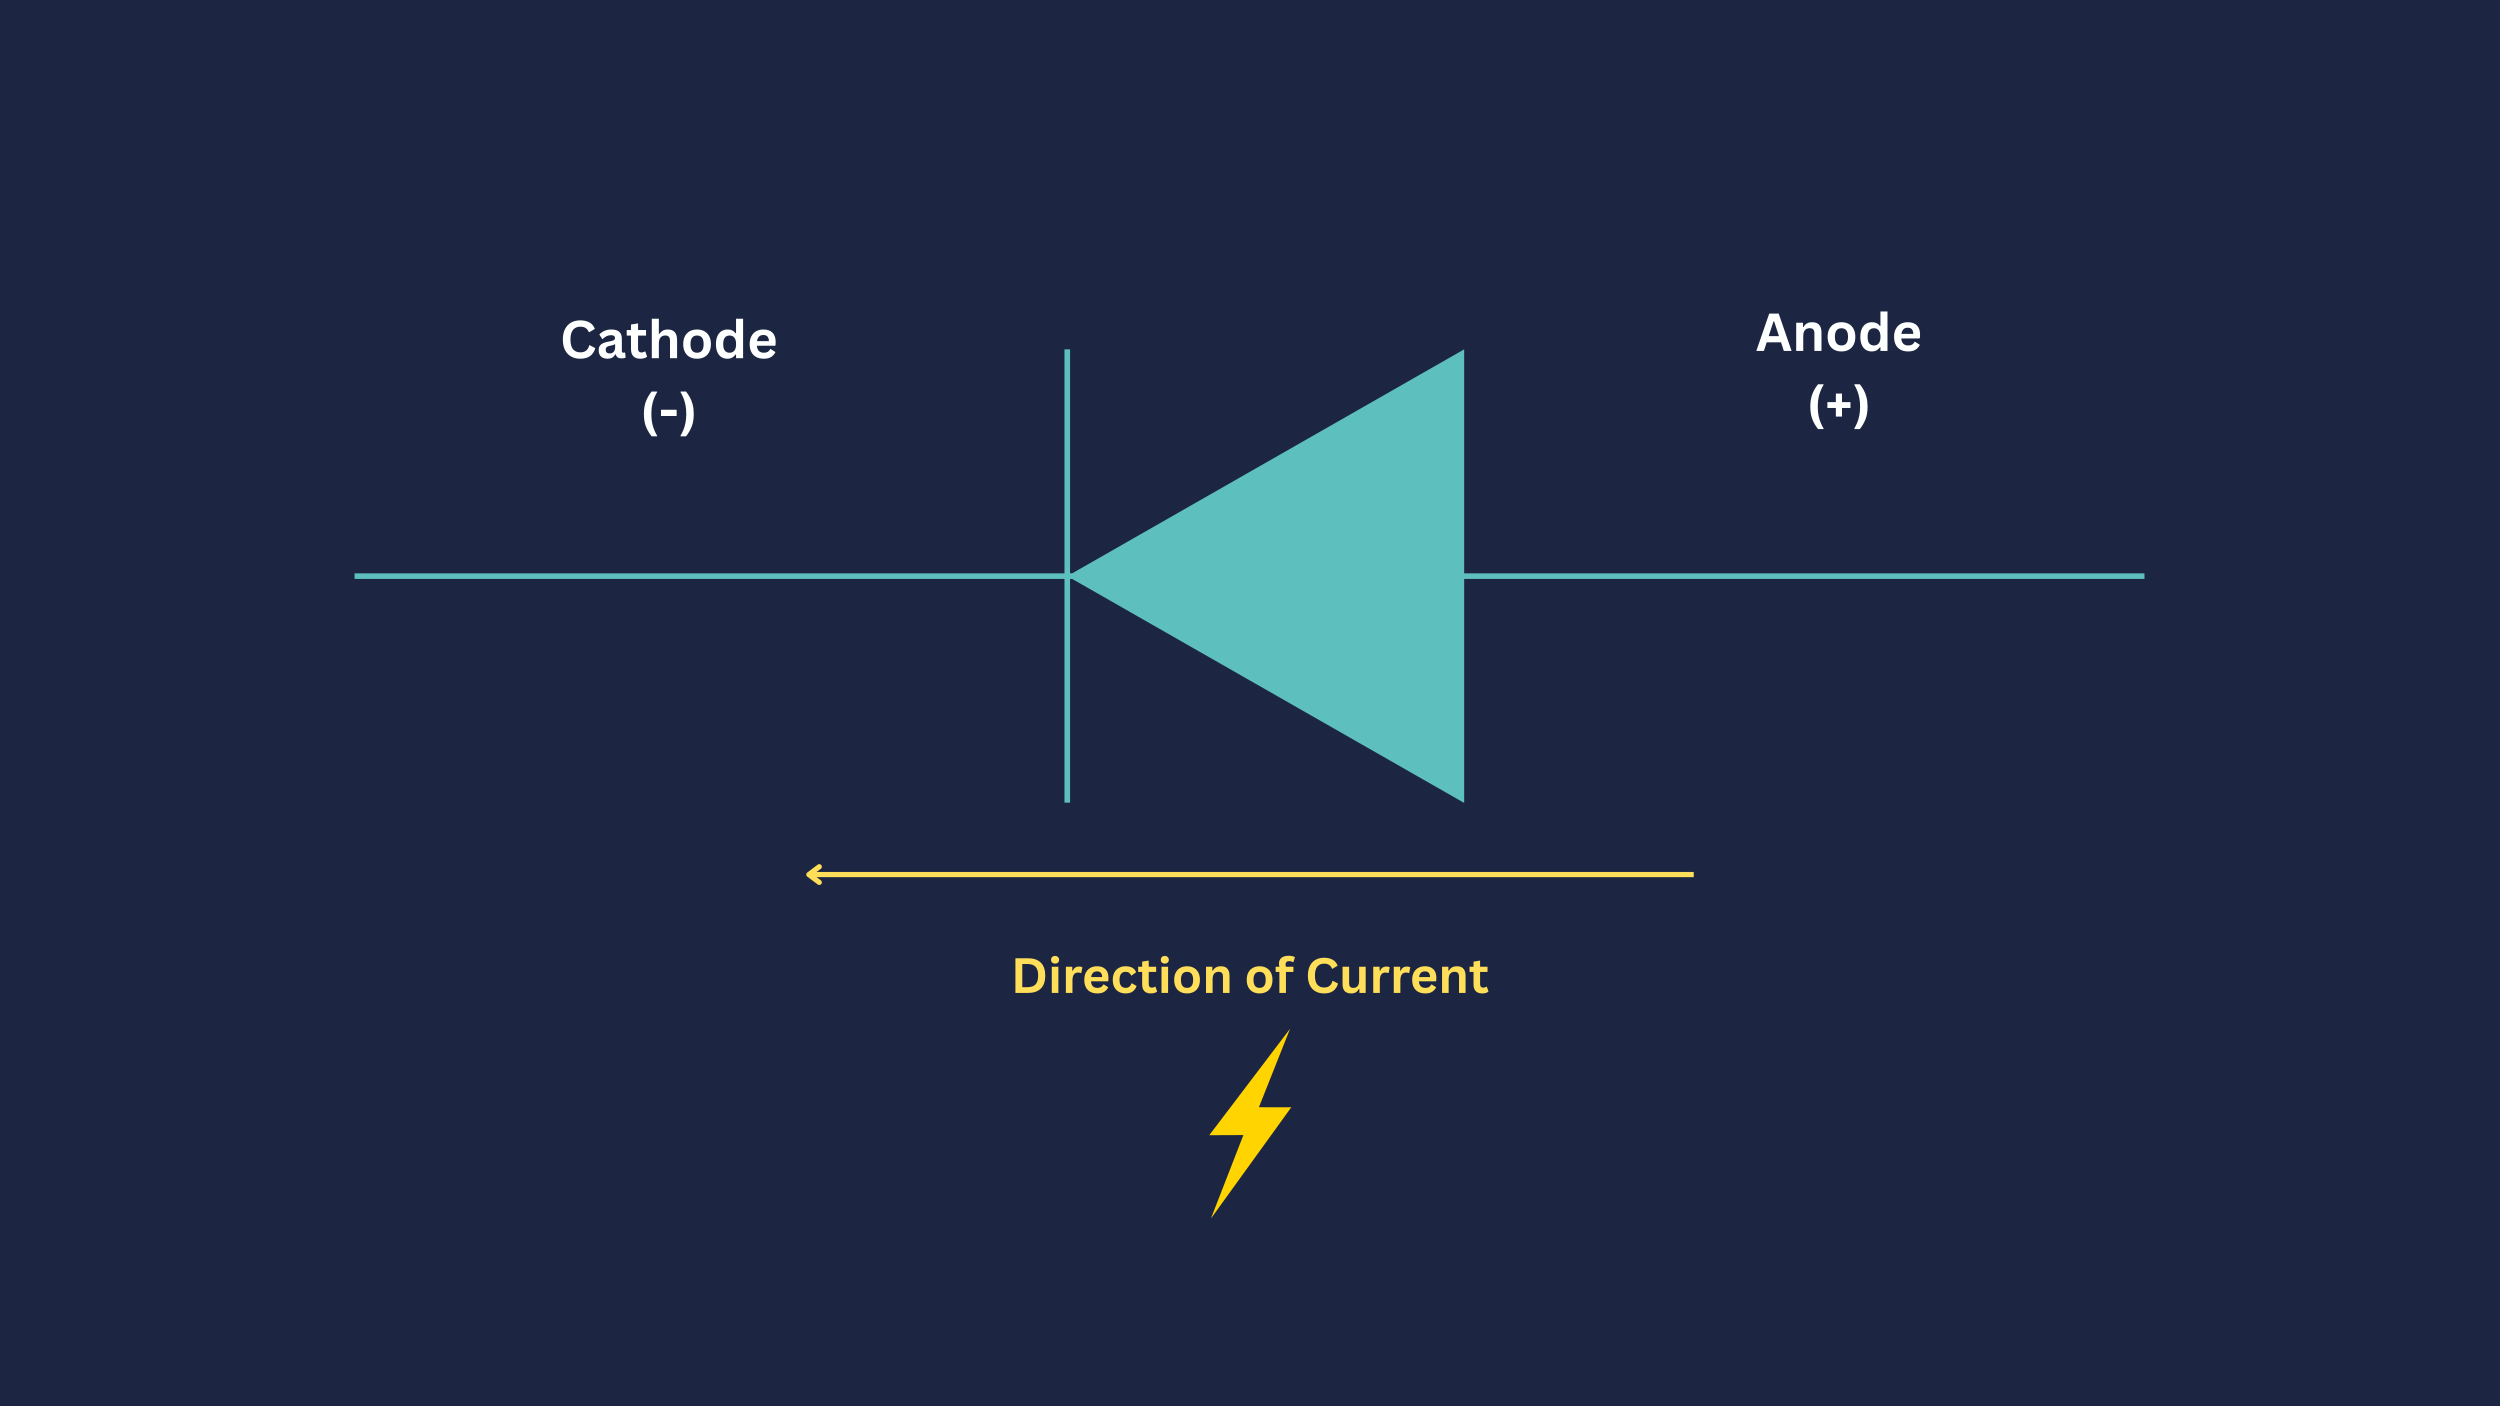 <svg xmlns="http://www.w3.org/2000/svg" xmlns:xlink="http://www.w3.org/1999/xlink" width="1920" zoomAndPan="magnify" viewBox="0 0 1440 810" height="1080" preserveAspectRatio="xMidYMid meet" version="1.0"><defs><g/><clipPath id="51985289e8"><path d="M 412.746 32 L 641.367 32 L 641.367 293.496 L 412.746 293.496 Z M 412.746 32 " clip-rule="nonzero"/></clipPath><clipPath id="ead0341d68"><path d="M 412.746 162.852 L 641.367 32.211 L 641.367 293.496 Z M 412.746 162.852 " clip-rule="nonzero"/></clipPath><clipPath id="18c5764eee"><path d="M 0.746 0.121 L 229.367 0.121 L 229.367 261.496 L 0.746 261.496 Z M 0.746 0.121 " clip-rule="nonzero"/></clipPath><clipPath id="e131e6e2ea"><path d="M 0.746 130.852 L 229.367 0.211 L 229.367 261.496 Z M 0.746 130.852 " clip-rule="nonzero"/></clipPath><clipPath id="ee0c252467"><rect x="0" width="230" y="0" height="262"/></clipPath><clipPath id="4995652171"><path d="M 411 30 L 415 30 L 415 295.16 L 411 295.16 Z M 411 30 " clip-rule="nonzero"/></clipPath><clipPath id="a5acd86f29"><path d="M 0.559 161 L 1036 161 L 1036 165 L 0.559 165 Z M 0.559 161 " clip-rule="nonzero"/></clipPath><clipPath id="807b0dc267"><rect x="0" width="1037" y="0" height="296"/></clipPath><clipPath id="71ccbbf38c"><path d="M 696.52 592.461 L 743.77 592.461 L 743.77 701.961 L 696.52 701.961 Z M 696.52 592.461 " clip-rule="nonzero"/></clipPath></defs><rect x="-144" width="1728" fill="#ffffff" y="-81" height="972" fill-opacity="1"/><rect x="-144" width="1728" fill="#1c2542" y="-81" height="972" fill-opacity="1"/><g transform="matrix(1, 0, 0, 1, 202, 169)"><g clip-path="url(#807b0dc267)"><g clip-path="url(#51985289e8)"><g clip-path="url(#ead0341d68)"><g transform="matrix(1, 0, 0, 1, 412, 32)"><g clip-path="url(#ee0c252467)"><g clip-path="url(#18c5764eee)"><g clip-path="url(#e131e6e2ea)"><path fill="#5dbfbe" d="M 0.746 261.496 L 0.746 -0.172 L 229.367 -0.172 L 229.367 261.496 Z M 0.746 261.496 " fill-opacity="1" fill-rule="nonzero"/></g></g></g></g></g></g><g clip-path="url(#4995652171)"><path stroke-linecap="butt" transform="matrix(0, 0.806, -0.806, 0, 414.357, 32.211)" fill="none" stroke-linejoin="miter" d="M -0 1.998 L 324.001 1.998 " stroke="#5dbfbe" stroke-width="4" stroke-opacity="1" stroke-miterlimit="4"/></g><g clip-path="url(#a5acd86f29)"><path stroke-linecap="butt" transform="matrix(0.806, 0, 0, 0.806, 2.23, 161.24)" fill="none" stroke-linejoin="miter" d="M 0 1.998 L 1279.14 1.998 " stroke="#5dbfbe" stroke-width="4" stroke-opacity="1" stroke-miterlimit="4"/></g><g fill="#feffff" fill-opacity="1"><g transform="translate(809.32, 33.125)"><g><path d="M 20.625 0 L 16.156 0 L 14.547 -4.953 L 6.312 -4.953 L 4.688 0 L 0.328 0 L 7.75 -21.5 L 13.203 -21.5 Z M 10.219 -17.016 L 7.453 -8.531 L 13.359 -8.531 L 10.578 -17.016 Z M 10.219 -17.016 "/></g></g></g><g fill="#feffff" fill-opacity="1"><g transform="translate(830.266, 33.125)"><g><path d="M 2.344 0 L 2.344 -16.219 L 6.25 -16.219 L 6.25 -13.828 L 6.562 -13.766 C 7.57 -15.609 9.207 -16.531 11.469 -16.531 C 13.344 -16.531 14.719 -16.02 15.594 -15 C 16.469 -13.977 16.906 -12.492 16.906 -10.547 L 16.906 0 L 12.828 0 L 12.828 -10.047 C 12.828 -11.117 12.613 -11.891 12.188 -12.359 C 11.758 -12.836 11.066 -13.078 10.109 -13.078 C 8.941 -13.078 8.031 -12.703 7.375 -11.953 C 6.727 -11.203 6.406 -10.016 6.406 -8.391 L 6.406 0 Z M 2.344 0 "/></g></g></g><g fill="#feffff" fill-opacity="1"><g transform="translate(849.256, 33.125)"><g><path d="M 9.422 0.312 C 7.836 0.312 6.441 -0.008 5.234 -0.656 C 4.035 -1.312 3.102 -2.27 2.438 -3.531 C 1.781 -4.789 1.453 -6.312 1.453 -8.094 C 1.453 -9.883 1.781 -11.41 2.438 -12.672 C 3.102 -13.93 4.035 -14.891 5.234 -15.547 C 6.441 -16.203 7.836 -16.531 9.422 -16.531 C 11.016 -16.531 12.41 -16.203 13.609 -15.547 C 14.805 -14.891 15.738 -13.93 16.406 -12.672 C 17.07 -11.41 17.406 -9.883 17.406 -8.094 C 17.406 -6.312 17.07 -4.789 16.406 -3.531 C 15.738 -2.27 14.805 -1.312 13.609 -0.656 C 12.41 -0.008 11.016 0.312 9.422 0.312 Z M 9.422 -3.141 C 11.941 -3.141 13.203 -4.789 13.203 -8.094 C 13.203 -9.812 12.879 -11.066 12.234 -11.859 C 11.586 -12.66 10.648 -13.062 9.422 -13.062 C 6.898 -13.062 5.641 -11.406 5.641 -8.094 C 5.641 -4.789 6.898 -3.141 9.422 -3.141 Z M 9.422 -3.141 "/></g></g></g><g fill="#feffff" fill-opacity="1"><g transform="translate(868.1, 33.125)"><g><path d="M 8.016 0.312 C 6.734 0.312 5.598 0 4.609 -0.625 C 3.617 -1.25 2.844 -2.191 2.281 -3.453 C 1.727 -4.711 1.453 -6.258 1.453 -8.094 C 1.453 -9.945 1.738 -11.504 2.312 -12.766 C 2.883 -14.023 3.676 -14.969 4.688 -15.594 C 5.707 -16.219 6.883 -16.531 8.219 -16.531 C 9.227 -16.531 10.102 -16.352 10.844 -16 C 11.582 -15.656 12.207 -15.113 12.719 -14.375 L 13.031 -14.453 L 13.031 -22.734 L 17.094 -22.734 L 17.094 0 L 13.031 0 L 13.031 -2.109 L 12.719 -2.156 C 12.27 -1.395 11.648 -0.789 10.859 -0.344 C 10.078 0.094 9.129 0.312 8.016 0.312 Z M 9.328 -3.141 C 10.484 -3.141 11.395 -3.547 12.062 -4.359 C 12.727 -5.18 13.062 -6.426 13.062 -8.094 C 13.062 -9.758 12.727 -11.004 12.062 -11.828 C 11.395 -12.648 10.484 -13.062 9.328 -13.062 C 8.141 -13.062 7.227 -12.66 6.594 -11.859 C 5.957 -11.066 5.641 -9.812 5.641 -8.094 C 5.641 -6.395 5.957 -5.145 6.594 -4.344 C 7.227 -3.539 8.141 -3.141 9.328 -3.141 Z M 9.328 -3.141 "/></g></g></g><g fill="#feffff" fill-opacity="1"><g transform="translate(887.531, 33.125)"><g><path d="M 16.031 -7.188 L 5.594 -7.188 C 5.719 -5.781 6.125 -4.754 6.812 -4.109 C 7.5 -3.461 8.43 -3.141 9.609 -3.141 C 10.547 -3.141 11.301 -3.312 11.875 -3.656 C 12.457 -4.008 12.926 -4.539 13.281 -5.25 L 13.578 -5.25 L 16.297 -3.516 C 15.766 -2.379 14.961 -1.457 13.891 -0.75 C 12.828 -0.039 11.398 0.312 9.609 0.312 C 7.93 0.312 6.484 -0.004 5.266 -0.641 C 4.047 -1.285 3.102 -2.234 2.438 -3.484 C 1.781 -4.742 1.453 -6.281 1.453 -8.094 C 1.453 -9.938 1.801 -11.488 2.5 -12.75 C 3.195 -14.02 4.133 -14.969 5.312 -15.594 C 6.5 -16.219 7.836 -16.531 9.328 -16.531 C 11.617 -16.531 13.375 -15.922 14.594 -14.703 C 15.812 -13.484 16.422 -11.695 16.422 -9.344 C 16.422 -8.5 16.391 -7.836 16.328 -7.359 Z M 12.531 -9.828 C 12.488 -11.055 12.195 -11.953 11.656 -12.516 C 11.125 -13.078 10.348 -13.359 9.328 -13.359 C 7.266 -13.359 6.051 -12.18 5.688 -9.828 Z M 12.531 -9.828 "/></g></g></g><g fill="#feffff" fill-opacity="1"><g transform="translate(838.616, 75.059)"><g><path d="M 6.578 3.078 C 5.242 1.43 4.164 -0.406 3.344 -2.438 C 2.531 -4.469 2.125 -6.93 2.125 -9.828 C 2.125 -12.723 2.531 -15.188 3.344 -17.219 C 4.164 -19.25 5.242 -21.086 6.578 -22.734 L 9.703 -22.734 L 9.766 -22.422 C 8.703 -20.609 7.879 -18.723 7.297 -16.766 C 6.723 -14.816 6.438 -12.504 6.438 -9.828 C 6.438 -7.148 6.723 -4.832 7.297 -2.875 C 7.879 -0.926 8.703 0.953 9.766 2.766 L 9.703 3.078 Z M 6.578 3.078 "/></g></g></g><g fill="#feffff" fill-opacity="1"><g transform="translate(849.302, 75.059)"><g><path d="M 9.688 -12.438 L 14.562 -12.438 L 14.562 -9.062 L 9.688 -9.062 L 9.688 -4.109 L 6.156 -4.109 L 6.156 -9.062 L 1.281 -9.062 L 1.281 -12.438 L 6.156 -12.438 L 6.156 -17.375 L 9.688 -17.375 Z M 9.688 -12.438 "/></g></g></g><g fill="#feffff" fill-opacity="1"><g transform="translate(865.162, 75.059)"><g><path d="M 0.922 2.766 C 1.598 1.586 2.176 0.406 2.656 -0.781 C 3.133 -1.969 3.52 -3.312 3.812 -4.812 C 4.102 -6.312 4.25 -7.984 4.25 -9.828 C 4.25 -11.66 4.102 -13.328 3.812 -14.828 C 3.52 -16.336 3.133 -17.688 2.656 -18.875 C 2.188 -20.062 1.609 -21.242 0.922 -22.422 L 0.984 -22.734 L 4.109 -22.734 C 4.941 -21.68 5.68 -20.566 6.328 -19.391 C 6.984 -18.223 7.52 -16.836 7.938 -15.234 C 8.352 -13.629 8.562 -11.828 8.562 -9.828 C 8.562 -6.93 8.148 -4.469 7.328 -2.438 C 6.504 -0.406 5.43 1.43 4.109 3.078 L 0.984 3.078 Z M 0.922 2.766 "/></g></g></g><g fill="#feffff" fill-opacity="1"><g transform="translate(120.515, 37.318)"><g><path d="M 11.75 0.312 C 9.77 0.312 8.023 -0.098 6.516 -0.922 C 5.004 -1.742 3.82 -2.977 2.969 -4.625 C 2.113 -6.281 1.688 -8.32 1.688 -10.75 C 1.688 -13.164 2.113 -15.195 2.969 -16.844 C 3.82 -18.5 5.004 -19.738 6.516 -20.562 C 8.023 -21.383 9.77 -21.797 11.75 -21.797 C 13.812 -21.797 15.566 -21.391 17.016 -20.578 C 18.461 -19.773 19.492 -18.547 20.109 -16.891 L 17.016 -15 L 16.641 -15.016 C 16.18 -16.129 15.555 -16.926 14.766 -17.406 C 13.973 -17.895 12.969 -18.141 11.75 -18.141 C 9.969 -18.141 8.578 -17.547 7.578 -16.359 C 6.578 -15.18 6.078 -13.312 6.078 -10.75 C 6.078 -8.188 6.578 -6.312 7.578 -5.125 C 8.578 -3.945 9.969 -3.359 11.75 -3.359 C 14.539 -3.359 16.25 -4.719 16.875 -7.438 L 17.25 -7.438 L 20.375 -5.812 C 19.789 -3.77 18.785 -2.238 17.359 -1.219 C 15.941 -0.195 14.07 0.312 11.75 0.312 Z M 11.75 0.312 "/></g></g></g><g fill="#feffff" fill-opacity="1"><g transform="translate(141.593, 37.318)"><g><path d="M 6.328 0.312 C 5.285 0.312 4.379 0.117 3.609 -0.266 C 2.848 -0.648 2.258 -1.211 1.844 -1.953 C 1.438 -2.691 1.234 -3.578 1.234 -4.609 C 1.234 -5.578 1.438 -6.383 1.844 -7.031 C 2.258 -7.688 2.898 -8.223 3.766 -8.641 C 4.629 -9.055 5.754 -9.375 7.141 -9.594 C 8.109 -9.75 8.844 -9.922 9.344 -10.109 C 9.852 -10.297 10.195 -10.504 10.375 -10.734 C 10.551 -10.973 10.641 -11.273 10.641 -11.641 C 10.641 -12.16 10.457 -12.555 10.094 -12.828 C 9.738 -13.109 9.141 -13.25 8.297 -13.25 C 7.391 -13.25 6.531 -13.047 5.719 -12.641 C 4.906 -12.242 4.203 -11.719 3.609 -11.062 L 3.312 -11.062 L 1.609 -13.625 C 2.43 -14.539 3.43 -15.254 4.609 -15.766 C 5.797 -16.273 7.094 -16.531 8.5 -16.531 C 10.645 -16.531 12.195 -16.07 13.156 -15.156 C 14.113 -14.25 14.594 -12.957 14.594 -11.281 L 14.594 -4.234 C 14.594 -3.504 14.91 -3.141 15.547 -3.141 C 15.797 -3.141 16.039 -3.188 16.281 -3.281 L 16.484 -3.219 L 16.781 -0.375 C 16.551 -0.227 16.234 -0.109 15.828 -0.016 C 15.43 0.078 14.992 0.125 14.516 0.125 C 13.547 0.125 12.785 -0.062 12.234 -0.438 C 11.691 -0.812 11.305 -1.395 11.078 -2.188 L 10.766 -2.219 C 9.973 -0.531 8.492 0.312 6.328 0.312 Z M 7.609 -2.734 C 8.555 -2.734 9.312 -3.047 9.875 -3.672 C 10.438 -4.305 10.719 -5.191 10.719 -6.328 L 10.719 -7.969 L 10.438 -8.031 C 10.195 -7.832 9.875 -7.664 9.469 -7.531 C 9.07 -7.406 8.504 -7.273 7.766 -7.141 C 6.879 -6.992 6.242 -6.738 5.859 -6.375 C 5.473 -6.02 5.281 -5.516 5.281 -4.859 C 5.281 -4.172 5.484 -3.645 5.891 -3.281 C 6.305 -2.914 6.879 -2.734 7.609 -2.734 Z M 7.609 -2.734 "/></g></g></g><g fill="#feffff" fill-opacity="1"><g transform="translate(158.496, 37.318)"><g><path d="M 11.188 -3.859 L 12.25 -0.859 C 11.801 -0.492 11.242 -0.207 10.578 0 C 9.91 0.207 9.16 0.312 8.328 0.312 C 6.566 0.312 5.227 -0.164 4.312 -1.125 C 3.406 -2.082 2.953 -3.473 2.953 -5.297 L 2.953 -13 L 0.484 -13 L 0.484 -16.234 L 2.953 -16.234 L 2.953 -19.391 L 7.031 -20.047 L 7.031 -16.234 L 11.625 -16.234 L 11.625 -13 L 7.031 -13 L 7.031 -5.594 C 7.031 -4.781 7.195 -4.191 7.531 -3.828 C 7.863 -3.461 8.348 -3.281 8.984 -3.281 C 9.711 -3.281 10.344 -3.473 10.875 -3.859 Z M 11.188 -3.859 "/></g></g></g><g fill="#feffff" fill-opacity="1"><g transform="translate(171.092, 37.318)"><g><path d="M 2.344 0 L 2.344 -22.734 L 6.406 -22.734 L 6.406 -14.094 L 6.719 -14.047 C 7.258 -14.836 7.922 -15.445 8.703 -15.875 C 9.484 -16.312 10.43 -16.531 11.547 -16.531 C 15.117 -16.531 16.906 -14.5 16.906 -10.438 L 16.906 0 L 12.828 0 L 12.828 -9.922 C 12.828 -11.023 12.609 -11.828 12.172 -12.328 C 11.734 -12.828 11.047 -13.078 10.109 -13.078 C 8.973 -13.078 8.07 -12.695 7.406 -11.938 C 6.738 -11.188 6.406 -10.004 6.406 -8.391 L 6.406 0 Z M 2.344 0 "/></g></g></g><g fill="#feffff" fill-opacity="1"><g transform="translate(190.083, 37.318)"><g><path d="M 9.422 0.312 C 7.836 0.312 6.441 -0.008 5.234 -0.656 C 4.035 -1.312 3.102 -2.27 2.438 -3.531 C 1.781 -4.789 1.453 -6.312 1.453 -8.094 C 1.453 -9.883 1.781 -11.41 2.438 -12.672 C 3.102 -13.93 4.035 -14.891 5.234 -15.547 C 6.441 -16.203 7.836 -16.531 9.422 -16.531 C 11.016 -16.531 12.41 -16.203 13.609 -15.547 C 14.805 -14.891 15.738 -13.93 16.406 -12.672 C 17.07 -11.41 17.406 -9.883 17.406 -8.094 C 17.406 -6.312 17.07 -4.789 16.406 -3.531 C 15.738 -2.27 14.805 -1.312 13.609 -0.656 C 12.41 -0.008 11.016 0.312 9.422 0.312 Z M 9.422 -3.141 C 11.941 -3.141 13.203 -4.789 13.203 -8.094 C 13.203 -9.812 12.879 -11.066 12.234 -11.859 C 11.586 -12.66 10.648 -13.062 9.422 -13.062 C 6.898 -13.062 5.641 -11.406 5.641 -8.094 C 5.641 -4.789 6.898 -3.141 9.422 -3.141 Z M 9.422 -3.141 "/></g></g></g><g fill="#feffff" fill-opacity="1"><g transform="translate(208.927, 37.318)"><g><path d="M 8.016 0.312 C 6.734 0.312 5.598 0 4.609 -0.625 C 3.617 -1.25 2.844 -2.191 2.281 -3.453 C 1.727 -4.711 1.453 -6.258 1.453 -8.094 C 1.453 -9.945 1.738 -11.504 2.312 -12.766 C 2.883 -14.023 3.676 -14.969 4.688 -15.594 C 5.707 -16.219 6.883 -16.531 8.219 -16.531 C 9.227 -16.531 10.102 -16.352 10.844 -16 C 11.582 -15.656 12.207 -15.113 12.719 -14.375 L 13.031 -14.453 L 13.031 -22.734 L 17.094 -22.734 L 17.094 0 L 13.031 0 L 13.031 -2.109 L 12.719 -2.156 C 12.27 -1.395 11.648 -0.789 10.859 -0.344 C 10.078 0.094 9.129 0.312 8.016 0.312 Z M 9.328 -3.141 C 10.484 -3.141 11.395 -3.547 12.062 -4.359 C 12.727 -5.18 13.062 -6.426 13.062 -8.094 C 13.062 -9.758 12.727 -11.004 12.062 -11.828 C 11.395 -12.648 10.484 -13.062 9.328 -13.062 C 8.141 -13.062 7.227 -12.66 6.594 -11.859 C 5.957 -11.066 5.641 -9.812 5.641 -8.094 C 5.641 -6.395 5.957 -5.145 6.594 -4.344 C 7.227 -3.539 8.141 -3.141 9.328 -3.141 Z M 9.328 -3.141 "/></g></g></g><g fill="#feffff" fill-opacity="1"><g transform="translate(228.358, 37.318)"><g><path d="M 16.031 -7.188 L 5.594 -7.188 C 5.719 -5.781 6.125 -4.754 6.812 -4.109 C 7.5 -3.461 8.43 -3.141 9.609 -3.141 C 10.547 -3.141 11.301 -3.312 11.875 -3.656 C 12.457 -4.008 12.926 -4.539 13.281 -5.25 L 13.578 -5.25 L 16.297 -3.516 C 15.766 -2.379 14.961 -1.457 13.891 -0.75 C 12.828 -0.039 11.398 0.312 9.609 0.312 C 7.93 0.312 6.484 -0.004 5.266 -0.641 C 4.047 -1.285 3.102 -2.234 2.438 -3.484 C 1.781 -4.742 1.453 -6.281 1.453 -8.094 C 1.453 -9.938 1.801 -11.488 2.5 -12.75 C 3.195 -14.02 4.133 -14.969 5.312 -15.594 C 6.5 -16.219 7.836 -16.531 9.328 -16.531 C 11.617 -16.531 13.375 -15.922 14.594 -14.703 C 15.812 -13.484 16.422 -11.695 16.422 -9.344 C 16.422 -8.5 16.391 -7.836 16.328 -7.359 Z M 12.531 -9.828 C 12.488 -11.055 12.195 -11.953 11.656 -12.516 C 11.125 -13.078 10.348 -13.359 9.328 -13.359 C 7.266 -13.359 6.051 -12.18 5.688 -9.828 Z M 12.531 -9.828 "/></g></g></g><g fill="#feffff" fill-opacity="1"><g transform="translate(166.759, 79.253)"><g><path d="M 6.578 3.078 C 5.242 1.43 4.164 -0.406 3.344 -2.438 C 2.531 -4.469 2.125 -6.93 2.125 -9.828 C 2.125 -12.723 2.531 -15.188 3.344 -17.219 C 4.164 -19.25 5.242 -21.086 6.578 -22.734 L 9.703 -22.734 L 9.766 -22.422 C 8.703 -20.609 7.879 -18.723 7.297 -16.766 C 6.723 -14.816 6.438 -12.504 6.438 -9.828 C 6.438 -7.148 6.723 -4.832 7.297 -2.875 C 7.879 -0.926 8.703 0.953 9.766 2.766 L 9.703 3.078 Z M 6.578 3.078 "/></g></g></g><g fill="#feffff" fill-opacity="1"><g transform="translate(177.445, 79.253)"><g><path d="M 10.297 -8.641 L 1.281 -8.641 L 1.281 -12.234 L 10.297 -12.234 Z M 10.297 -8.641 "/></g></g></g><g fill="#feffff" fill-opacity="1"><g transform="translate(189.042, 79.253)"><g><path d="M 0.922 2.766 C 1.598 1.586 2.176 0.406 2.656 -0.781 C 3.133 -1.969 3.52 -3.312 3.812 -4.812 C 4.102 -6.312 4.25 -7.984 4.25 -9.828 C 4.25 -11.66 4.102 -13.328 3.812 -14.828 C 3.52 -16.336 3.133 -17.688 2.656 -18.875 C 2.188 -20.062 1.609 -21.242 0.922 -22.422 L 0.984 -22.734 L 4.109 -22.734 C 4.941 -21.68 5.68 -20.566 6.328 -19.391 C 6.984 -18.223 7.52 -16.836 7.938 -15.234 C 8.352 -13.629 8.562 -11.828 8.562 -9.828 C 8.562 -6.93 8.148 -4.469 7.328 -2.438 C 6.504 -0.406 5.43 1.43 4.109 3.078 L 0.984 3.078 Z M 0.922 2.766 "/></g></g></g></g></g><path stroke-linecap="butt" transform="matrix(-0.75, 0, 0, -0.75, 975.595, 505.245)" fill="none" stroke-linejoin="miter" d="M 0.002 1.999 L 679.601 1.999 " stroke="#ffde59" stroke-width="4" stroke-opacity="1" stroke-miterlimit="4"/><path stroke-linecap="round" transform="matrix(-0.75, 0, 0, -0.75, 975.595, 505.245)" fill="none" stroke-linejoin="round" d="M 671.601 -4.001 L 679.601 1.999 L 671.601 7.999 " stroke="#ffde59" stroke-width="4" stroke-opacity="1" stroke-miterlimit="4"/><g fill="#ffde59" fill-opacity="1"><g transform="translate(582.285, 571.936)"><g><path d="M 9.797 -19.984 C 13.035 -19.984 15.508 -19.145 17.219 -17.469 C 18.926 -15.789 19.781 -13.301 19.781 -10 C 19.781 -6.695 18.926 -4.203 17.219 -2.516 C 15.508 -0.836 13.035 0 9.797 0 L 2.594 0 L 2.594 -19.984 Z M 9.562 -3.328 C 11.613 -3.328 13.148 -3.852 14.172 -4.906 C 15.191 -5.957 15.703 -7.656 15.703 -10 C 15.703 -12.344 15.191 -14.039 14.172 -15.094 C 13.148 -16.145 11.613 -16.672 9.562 -16.672 L 6.547 -16.672 L 6.547 -3.328 Z M 9.562 -3.328 "/></g></g></g><g fill="#ffde59" fill-opacity="1"><g transform="translate(603.651, 571.936)"><g><path d="M 4.062 -16.891 C 3.375 -16.891 2.816 -17.094 2.391 -17.5 C 1.961 -17.914 1.75 -18.453 1.75 -19.109 C 1.75 -19.754 1.961 -20.285 2.391 -20.703 C 2.816 -21.117 3.375 -21.328 4.062 -21.328 C 4.52 -21.328 4.926 -21.227 5.281 -21.031 C 5.633 -20.844 5.91 -20.582 6.109 -20.25 C 6.305 -19.914 6.406 -19.535 6.406 -19.109 C 6.406 -18.68 6.305 -18.297 6.109 -17.953 C 5.91 -17.617 5.633 -17.359 5.281 -17.172 C 4.926 -16.984 4.52 -16.891 4.062 -16.891 Z M 2.172 0 L 2.172 -15.078 L 5.969 -15.078 L 5.969 0 Z M 2.172 0 "/></g></g></g><g fill="#ffde59" fill-opacity="1"><g transform="translate(611.771, 571.936)"><g><path d="M 2.172 0 L 2.172 -15.078 L 5.859 -15.078 L 5.859 -12.844 L 6.141 -12.781 C 6.504 -13.625 6.984 -14.238 7.578 -14.625 C 8.172 -15.02 8.891 -15.219 9.734 -15.219 C 10.586 -15.219 11.238 -15.07 11.688 -14.781 L 11.047 -11.516 L 10.766 -11.453 C 10.516 -11.555 10.273 -11.629 10.047 -11.672 C 9.816 -11.723 9.539 -11.75 9.219 -11.75 C 8.156 -11.75 7.348 -11.375 6.797 -10.625 C 6.242 -9.883 5.969 -8.695 5.969 -7.062 L 5.969 0 Z M 2.172 0 "/></g></g></g><g fill="#ffde59" fill-opacity="1"><g transform="translate(623.199, 571.936)"><g><path d="M 14.906 -6.688 L 5.203 -6.688 C 5.316 -5.375 5.691 -4.414 6.328 -3.812 C 6.961 -3.219 7.832 -2.922 8.938 -2.922 C 9.801 -2.922 10.504 -3.082 11.047 -3.406 C 11.586 -3.727 12.02 -4.219 12.344 -4.875 L 12.641 -4.875 L 15.156 -3.266 C 14.656 -2.211 13.91 -1.359 12.922 -0.703 C 11.93 -0.047 10.602 0.281 8.938 0.281 C 7.383 0.281 6.039 -0.008 4.906 -0.594 C 3.77 -1.188 2.895 -2.066 2.281 -3.234 C 1.664 -4.41 1.359 -5.844 1.359 -7.531 C 1.359 -9.25 1.68 -10.691 2.328 -11.859 C 2.973 -13.035 3.848 -13.914 4.953 -14.5 C 6.055 -15.082 7.297 -15.375 8.672 -15.375 C 10.805 -15.375 12.438 -14.805 13.562 -13.672 C 14.695 -12.547 15.266 -10.891 15.266 -8.703 C 15.266 -7.898 15.238 -7.281 15.188 -6.844 Z M 11.656 -9.141 C 11.613 -10.285 11.344 -11.117 10.844 -11.641 C 10.352 -12.16 9.629 -12.422 8.672 -12.422 C 6.754 -12.422 5.629 -11.328 5.297 -9.141 Z M 11.656 -9.141 "/></g></g></g><g fill="#ffde59" fill-opacity="1"><g transform="translate(639.59, 571.936)"><g><path d="M 8.797 0.281 C 7.336 0.281 6.047 -0.02 4.922 -0.625 C 3.797 -1.227 2.922 -2.117 2.297 -3.297 C 1.672 -4.473 1.359 -5.883 1.359 -7.531 C 1.359 -9.188 1.672 -10.602 2.297 -11.781 C 2.922 -12.957 3.789 -13.848 4.906 -14.453 C 6.02 -15.066 7.289 -15.375 8.719 -15.375 C 11.906 -15.375 13.941 -14.219 14.828 -11.906 L 12.234 -10.047 L 11.953 -10.047 C 11.641 -10.754 11.234 -11.281 10.734 -11.625 C 10.242 -11.977 9.57 -12.156 8.719 -12.156 C 7.625 -12.156 6.77 -11.773 6.156 -11.016 C 5.551 -10.266 5.25 -9.102 5.25 -7.531 C 5.25 -5.977 5.555 -4.82 6.172 -4.062 C 6.797 -3.301 7.672 -2.922 8.797 -2.922 C 9.609 -2.922 10.301 -3.141 10.875 -3.578 C 11.445 -4.023 11.852 -4.664 12.094 -5.5 L 12.391 -5.531 L 15.078 -4.047 C 14.691 -2.773 13.984 -1.734 12.953 -0.922 C 11.922 -0.117 10.535 0.281 8.797 0.281 Z M 8.797 0.281 "/></g></g></g><g fill="#ffde59" fill-opacity="1"><g transform="translate(655.132, 571.936)"><g><path d="M 10.406 -3.594 L 11.391 -0.797 C 10.984 -0.453 10.469 -0.188 9.844 0 C 9.227 0.188 8.523 0.281 7.734 0.281 C 6.109 0.281 4.867 -0.16 4.016 -1.047 C 3.172 -1.93 2.75 -3.223 2.75 -4.922 L 2.75 -12.094 L 0.453 -12.094 L 0.453 -15.094 L 2.75 -15.094 L 2.75 -18.031 L 6.531 -18.656 L 6.531 -15.094 L 10.812 -15.094 L 10.812 -12.094 L 6.531 -12.094 L 6.531 -5.203 C 6.531 -4.453 6.688 -3.906 7 -3.562 C 7.312 -3.219 7.766 -3.047 8.359 -3.047 C 9.023 -3.047 9.613 -3.227 10.125 -3.594 Z M 10.406 -3.594 "/></g></g></g><g fill="#ffde59" fill-opacity="1"><g transform="translate(666.848, 571.936)"><g><path d="M 4.062 -16.891 C 3.375 -16.891 2.816 -17.094 2.391 -17.5 C 1.961 -17.914 1.75 -18.453 1.75 -19.109 C 1.75 -19.754 1.961 -20.285 2.391 -20.703 C 2.816 -21.117 3.375 -21.328 4.062 -21.328 C 4.52 -21.328 4.926 -21.227 5.281 -21.031 C 5.633 -20.844 5.91 -20.582 6.109 -20.25 C 6.305 -19.914 6.406 -19.535 6.406 -19.109 C 6.406 -18.68 6.305 -18.297 6.109 -17.953 C 5.91 -17.617 5.633 -17.359 5.281 -17.172 C 4.926 -16.984 4.52 -16.891 4.062 -16.891 Z M 2.172 0 L 2.172 -15.078 L 5.969 -15.078 L 5.969 0 Z M 2.172 0 "/></g></g></g><g fill="#ffde59" fill-opacity="1"><g transform="translate(674.967, 571.936)"><g><path d="M 8.766 0.281 C 7.285 0.281 5.988 -0.02 4.875 -0.625 C 3.758 -1.227 2.895 -2.113 2.281 -3.281 C 1.664 -4.457 1.359 -5.875 1.359 -7.531 C 1.359 -9.188 1.664 -10.602 2.281 -11.781 C 2.895 -12.957 3.758 -13.848 4.875 -14.453 C 5.988 -15.066 7.285 -15.375 8.766 -15.375 C 10.242 -15.375 11.539 -15.066 12.656 -14.453 C 13.77 -13.848 14.633 -12.957 15.25 -11.781 C 15.875 -10.602 16.188 -9.188 16.188 -7.531 C 16.188 -5.875 15.875 -4.457 15.25 -3.281 C 14.633 -2.113 13.77 -1.227 12.656 -0.625 C 11.539 -0.02 10.242 0.281 8.766 0.281 Z M 8.766 -2.922 C 11.109 -2.922 12.281 -4.457 12.281 -7.531 C 12.281 -9.125 11.977 -10.289 11.375 -11.031 C 10.77 -11.781 9.898 -12.156 8.766 -12.156 C 6.422 -12.156 5.25 -10.613 5.25 -7.531 C 5.25 -4.457 6.422 -2.922 8.766 -2.922 Z M 8.766 -2.922 "/></g></g></g><g fill="#ffde59" fill-opacity="1"><g transform="translate(692.492, 571.936)"><g><path d="M 2.172 0 L 2.172 -15.078 L 5.812 -15.078 L 5.812 -12.859 L 6.094 -12.797 C 7.031 -14.516 8.555 -15.375 10.672 -15.375 C 12.41 -15.375 13.688 -14.898 14.5 -13.953 C 15.312 -13.004 15.719 -11.617 15.719 -9.797 L 15.719 0 L 11.938 0 L 11.938 -9.344 C 11.938 -10.344 11.734 -11.062 11.328 -11.5 C 10.93 -11.945 10.289 -12.172 9.406 -12.172 C 8.32 -12.172 7.477 -11.816 6.875 -11.109 C 6.27 -10.41 5.969 -9.312 5.969 -7.812 L 5.969 0 Z M 2.172 0 "/></g></g></g><g fill="#ffde59" fill-opacity="1"><g transform="translate(710.154, 571.936)"><g/></g></g><g fill="#ffde59" fill-opacity="1"><g transform="translate(716.757, 571.936)"><g><path d="M 8.766 0.281 C 7.285 0.281 5.988 -0.02 4.875 -0.625 C 3.758 -1.227 2.895 -2.113 2.281 -3.281 C 1.664 -4.457 1.359 -5.875 1.359 -7.531 C 1.359 -9.188 1.664 -10.602 2.281 -11.781 C 2.895 -12.957 3.758 -13.848 4.875 -14.453 C 5.988 -15.066 7.285 -15.375 8.766 -15.375 C 10.242 -15.375 11.539 -15.066 12.656 -14.453 C 13.77 -13.848 14.633 -12.957 15.25 -11.781 C 15.875 -10.602 16.188 -9.188 16.188 -7.531 C 16.188 -5.875 15.875 -4.457 15.25 -3.281 C 14.633 -2.113 13.77 -1.227 12.656 -0.625 C 11.539 -0.02 10.242 0.281 8.766 0.281 Z M 8.766 -2.922 C 11.109 -2.922 12.281 -4.457 12.281 -7.531 C 12.281 -9.125 11.977 -10.289 11.375 -11.031 C 10.77 -11.781 9.898 -12.156 8.766 -12.156 C 6.422 -12.156 5.25 -10.613 5.25 -7.531 C 5.25 -4.457 6.422 -2.922 8.766 -2.922 Z M 8.766 -2.922 "/></g></g></g><g fill="#ffde59" fill-opacity="1"><g transform="translate(734.281, 571.936)"><g><path d="M 2.641 0 L 2.641 -12.094 L 0.5 -12.094 L 0.5 -15.094 L 2.641 -15.094 C 2.484 -15.727 2.406 -16.328 2.406 -16.891 C 2.406 -17.848 2.625 -18.664 3.062 -19.344 C 3.5 -20.02 4.129 -20.535 4.953 -20.891 C 5.773 -21.242 6.75 -21.422 7.875 -21.422 C 9.539 -21.422 10.785 -21.133 11.609 -20.562 L 10.719 -17.781 L 10.438 -17.719 C 9.863 -18.125 9.141 -18.328 8.266 -18.328 C 7.578 -18.328 7.062 -18.16 6.719 -17.828 C 6.375 -17.492 6.203 -17.039 6.203 -16.469 C 6.203 -16.219 6.219 -15.988 6.25 -15.781 C 6.281 -15.582 6.336 -15.352 6.422 -15.094 L 10.734 -15.094 L 10.734 -12.094 L 6.422 -12.094 L 6.422 0 Z M 2.641 0 "/></g></g></g><g fill="#ffde59" fill-opacity="1"><g transform="translate(745.163, 571.936)"><g/></g></g><g fill="#ffde59" fill-opacity="1"><g transform="translate(751.765, 571.936)"><g><path d="M 10.922 0.281 C 9.078 0.281 7.453 -0.098 6.047 -0.859 C 4.648 -1.629 3.555 -2.781 2.766 -4.312 C 1.973 -5.852 1.578 -7.75 1.578 -10 C 1.578 -12.25 1.973 -14.141 2.766 -15.672 C 3.555 -17.211 4.648 -18.363 6.047 -19.125 C 7.453 -19.895 9.078 -20.281 10.922 -20.281 C 12.848 -20.281 14.484 -19.898 15.828 -19.141 C 17.172 -18.391 18.129 -17.242 18.703 -15.703 L 15.812 -13.953 L 15.484 -13.953 C 15.047 -14.992 14.461 -15.738 13.734 -16.188 C 13.004 -16.645 12.066 -16.875 10.922 -16.875 C 9.266 -16.875 7.969 -16.32 7.031 -15.219 C 6.102 -14.125 5.641 -12.383 5.641 -10 C 5.641 -7.613 6.102 -5.867 7.031 -4.766 C 7.969 -3.672 9.266 -3.125 10.922 -3.125 C 13.523 -3.125 15.117 -4.391 15.703 -6.922 L 16.031 -6.922 L 18.953 -5.406 C 18.398 -3.508 17.461 -2.086 16.141 -1.141 C 14.828 -0.191 13.086 0.281 10.922 0.281 Z M 10.922 0.281 "/></g></g></g><g fill="#ffde59" fill-opacity="1"><g transform="translate(771.368, 571.936)"><g><path d="M 6.906 0.281 C 5.207 0.281 3.953 -0.176 3.141 -1.094 C 2.336 -2.02 1.938 -3.352 1.938 -5.094 L 1.938 -15.078 L 5.734 -15.078 L 5.734 -5.562 C 5.734 -4.645 5.93 -3.973 6.328 -3.547 C 6.723 -3.117 7.332 -2.906 8.156 -2.906 C 9.207 -2.906 10.023 -3.25 10.609 -3.938 C 11.191 -4.633 11.484 -5.719 11.484 -7.188 L 11.484 -15.078 L 15.266 -15.078 L 15.266 0 L 11.641 0 L 11.641 -2.219 L 11.344 -2.281 C 10.863 -1.414 10.273 -0.77 9.578 -0.344 C 8.879 0.07 7.988 0.281 6.906 0.281 Z M 6.906 0.281 "/></g></g></g><g fill="#ffde59" fill-opacity="1"><g transform="translate(788.811, 571.936)"><g><path d="M 2.172 0 L 2.172 -15.078 L 5.859 -15.078 L 5.859 -12.844 L 6.141 -12.781 C 6.504 -13.625 6.984 -14.238 7.578 -14.625 C 8.172 -15.02 8.891 -15.219 9.734 -15.219 C 10.586 -15.219 11.238 -15.07 11.688 -14.781 L 11.047 -11.516 L 10.766 -11.453 C 10.516 -11.555 10.273 -11.629 10.047 -11.672 C 9.816 -11.723 9.539 -11.75 9.219 -11.75 C 8.156 -11.75 7.348 -11.375 6.797 -10.625 C 6.242 -9.883 5.969 -8.695 5.969 -7.062 L 5.969 0 Z M 2.172 0 "/></g></g></g><g fill="#ffde59" fill-opacity="1"><g transform="translate(800.636, 571.936)"><g><path d="M 2.172 0 L 2.172 -15.078 L 5.859 -15.078 L 5.859 -12.844 L 6.141 -12.781 C 6.504 -13.625 6.984 -14.238 7.578 -14.625 C 8.172 -15.02 8.891 -15.219 9.734 -15.219 C 10.586 -15.219 11.238 -15.07 11.688 -14.781 L 11.047 -11.516 L 10.766 -11.453 C 10.516 -11.555 10.273 -11.629 10.047 -11.672 C 9.816 -11.723 9.539 -11.75 9.219 -11.75 C 8.156 -11.75 7.348 -11.375 6.797 -10.625 C 6.242 -9.883 5.969 -8.695 5.969 -7.062 L 5.969 0 Z M 2.172 0 "/></g></g></g><g fill="#ffde59" fill-opacity="1"><g transform="translate(812.064, 571.936)"><g><path d="M 14.906 -6.688 L 5.203 -6.688 C 5.316 -5.375 5.691 -4.414 6.328 -3.812 C 6.961 -3.219 7.832 -2.922 8.938 -2.922 C 9.801 -2.922 10.504 -3.082 11.047 -3.406 C 11.586 -3.727 12.02 -4.219 12.344 -4.875 L 12.641 -4.875 L 15.156 -3.266 C 14.656 -2.211 13.91 -1.359 12.922 -0.703 C 11.93 -0.047 10.602 0.281 8.938 0.281 C 7.383 0.281 6.039 -0.008 4.906 -0.594 C 3.77 -1.188 2.895 -2.066 2.281 -3.234 C 1.664 -4.41 1.359 -5.844 1.359 -7.531 C 1.359 -9.25 1.68 -10.691 2.328 -11.859 C 2.973 -13.035 3.848 -13.914 4.953 -14.5 C 6.055 -15.082 7.297 -15.375 8.672 -15.375 C 10.805 -15.375 12.438 -14.805 13.562 -13.672 C 14.695 -12.547 15.266 -10.891 15.266 -8.703 C 15.266 -7.898 15.238 -7.281 15.188 -6.844 Z M 11.656 -9.141 C 11.613 -10.285 11.344 -11.117 10.844 -11.641 C 10.352 -12.16 9.629 -12.422 8.672 -12.422 C 6.754 -12.422 5.629 -11.328 5.297 -9.141 Z M 11.656 -9.141 "/></g></g></g><g fill="#ffde59" fill-opacity="1"><g transform="translate(828.454, 571.936)"><g><path d="M 2.172 0 L 2.172 -15.078 L 5.812 -15.078 L 5.812 -12.859 L 6.094 -12.797 C 7.031 -14.516 8.555 -15.375 10.672 -15.375 C 12.41 -15.375 13.688 -14.898 14.5 -13.953 C 15.312 -13.004 15.719 -11.617 15.719 -9.797 L 15.719 0 L 11.938 0 L 11.938 -9.344 C 11.938 -10.344 11.734 -11.062 11.328 -11.5 C 10.93 -11.945 10.289 -12.172 9.406 -12.172 C 8.32 -12.172 7.477 -11.816 6.875 -11.109 C 6.27 -10.41 5.969 -9.312 5.969 -7.812 L 5.969 0 Z M 2.172 0 "/></g></g></g><g fill="#ffde59" fill-opacity="1"><g transform="translate(846.006, 571.936)"><g><path d="M 10.406 -3.594 L 11.391 -0.797 C 10.984 -0.453 10.469 -0.188 9.844 0 C 9.227 0.188 8.523 0.281 7.734 0.281 C 6.109 0.281 4.867 -0.16 4.016 -1.047 C 3.172 -1.93 2.75 -3.223 2.75 -4.922 L 2.75 -12.094 L 0.453 -12.094 L 0.453 -15.094 L 2.75 -15.094 L 2.75 -18.031 L 6.531 -18.656 L 6.531 -15.094 L 10.812 -15.094 L 10.812 -12.094 L 6.531 -12.094 L 6.531 -5.203 C 6.531 -4.453 6.688 -3.906 7 -3.562 C 7.312 -3.219 7.766 -3.047 8.359 -3.047 C 9.023 -3.047 9.613 -3.227 10.125 -3.594 Z M 10.406 -3.594 "/></g></g></g><g clip-path="url(#71ccbbf38c)"><path fill="#ffd400" d="M 725.137 637.758 L 739.367 601.922 L 743.098 592.527 L 736.977 600.598 L 698.199 651.68 L 696.523 653.887 L 699.312 653.871 L 716.195 653.801 L 701.391 691.848 L 697.477 701.902 L 703.809 693.137 L 742.211 639.965 L 743.773 637.801 L 741.086 637.797 L 725.137 637.758 " fill-opacity="1" fill-rule="nonzero"/></g></svg>